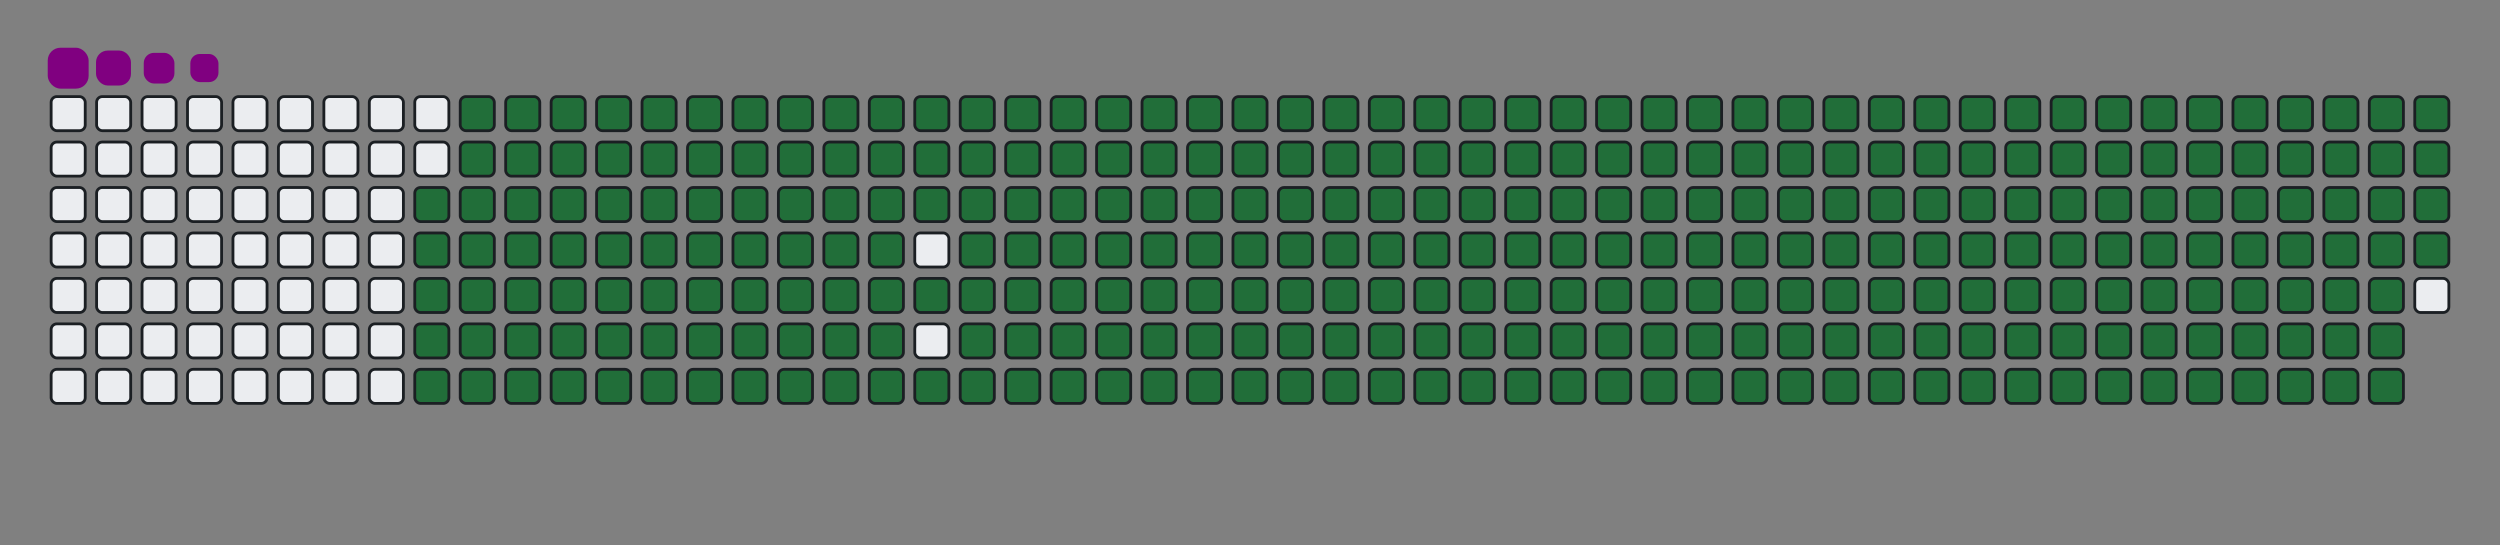 <svg viewBox="-16 -32 880 192" width="880" height="192" xmlns="http://www.w3.org/2000/svg"><rect x="-16" y="-32" width="880" height="192" fill="#808080" stroke="none"/><desc>Generated with https://github.com/Platane/snk</desc><style>:root{--cb:#1b1f230a;--cs:purple;--ce:#ebedf0;--c0:#ebedf0;--c1:#9be9a8;--c2:#40c463;--c3:#30a14e;--c4:#216e39}.c{shape-rendering:geometricPrecision;fill:#ebedf0;stroke-width:1px;stroke:#1b1f230a;animation:none 38300ms linear infinite;width:12px;height:12px}@keyframes c0{48.82%{fill:#216e39}48.84%,100%{fill:#ebedf0}}.c.c0{fill:#216e39;animation-name:c0}@keyframes c1{48.55%{fill:#216e39}48.57%,100%{fill:#ebedf0}}.c.c1{fill:#216e39;animation-name:c1}@keyframes c2{72.31%{fill:#216e39}72.33%,100%{fill:#ebedf0}}.c.c2{fill:#216e39;animation-name:c2}@keyframes c3{72.05%{fill:#216e39}72.07%,100%{fill:#ebedf0}}.c.c3{fill:#216e39;animation-name:c3}@keyframes c4{95.81%{fill:#216e39}95.83%,100%{fill:#ebedf0}}.c.c4{fill:#216e39;animation-name:c4}@keyframes c5{2.6%{fill:#216e39}2.62%,100%{fill:#ebedf0}}.c.c5{fill:#216e39;animation-name:c5}@keyframes c6{25.32%{fill:#216e39}25.34%,100%{fill:#ebedf0}}.c.c6{fill:#216e39;animation-name:c6}@keyframes c7{25.58%{fill:#216e39}25.6%,100%{fill:#ebedf0}}.c.c7{fill:#216e39;animation-name:c7}@keyframes c8{48.29%{fill:#216e39}48.31%,100%{fill:#ebedf0}}.c.c8{fill:#216e39;animation-name:c8}@keyframes c9{49.6%{fill:#216e39}49.62%,100%{fill:#ebedf0}}.c.c9{fill:#216e39;animation-name:c9}@keyframes ca{71.79%{fill:#216e39}71.81%,100%{fill:#ebedf0}}.c.ca{fill:#216e39;animation-name:ca}@keyframes cb{73.1%{fill:#216e39}73.12%,100%{fill:#ebedf0}}.c.cb{fill:#216e39;animation-name:cb}@keyframes cc{2.86%{fill:#216e39}2.88%,100%{fill:#ebedf0}}.c.cc{fill:#216e39;animation-name:cc}@keyframes cd{25.06%{fill:#216e39}25.08%,100%{fill:#ebedf0}}.c.cd{fill:#216e39;animation-name:cd}@keyframes ce{25.84%{fill:#216e39}25.86%,100%{fill:#ebedf0}}.c.ce{fill:#216e39;animation-name:ce}@keyframes cf{48.03%{fill:#216e39}48.05%,100%{fill:#ebedf0}}.c.cf{fill:#216e39;animation-name:cf}@keyframes cg{49.86%{fill:#216e39}49.88%,100%{fill:#ebedf0}}.c.cg{fill:#216e39;animation-name:cg}@keyframes ch{71.53%{fill:#216e39}71.55%,100%{fill:#ebedf0}}.c.ch{fill:#216e39;animation-name:ch}@keyframes ci{73.36%{fill:#216e39}73.38%,100%{fill:#ebedf0}}.c.ci{fill:#216e39;animation-name:ci}@keyframes cj{3.12%{fill:#216e39}3.14%,100%{fill:#ebedf0}}.c.cj{fill:#216e39;animation-name:cj}@keyframes ck{24.79%{fill:#216e39}24.81%,100%{fill:#ebedf0}}.c.ck{fill:#216e39;animation-name:ck}@keyframes cl{26.1%{fill:#216e39}26.12%,100%{fill:#ebedf0}}.c.cl{fill:#216e39;animation-name:cl}@keyframes cm{47.77%{fill:#216e39}47.79%,100%{fill:#ebedf0}}.c.cm{fill:#216e39;animation-name:cm}@keyframes cn{50.12%{fill:#216e39}50.14%,100%{fill:#ebedf0}}.c.cn{fill:#216e39;animation-name:cn}@keyframes co{71.27%{fill:#216e39}71.29%,100%{fill:#ebedf0}}.c.co{fill:#216e39;animation-name:co}@keyframes cp{73.62%{fill:#216e39}73.64%,100%{fill:#ebedf0}}.c.cp{fill:#216e39;animation-name:cp}@keyframes cq{3.38%{fill:#216e39}3.4%,100%{fill:#ebedf0}}.c.cq{fill:#216e39;animation-name:cq}@keyframes cr{24.53%{fill:#216e39}24.55%,100%{fill:#ebedf0}}.c.cr{fill:#216e39;animation-name:cr}@keyframes cs{26.36%{fill:#216e39}26.38%,100%{fill:#ebedf0}}.c.cs{fill:#216e39;animation-name:cs}@keyframes ct{47.51%{fill:#216e39}47.53%,100%{fill:#ebedf0}}.c.ct{fill:#216e39;animation-name:ct}@keyframes cu{50.38%{fill:#216e39}50.4%,100%{fill:#ebedf0}}.c.cu{fill:#216e39;animation-name:cu}@keyframes cv{71.01%{fill:#216e39}71.03%,100%{fill:#ebedf0}}.c.cv{fill:#216e39;animation-name:cv}@keyframes cw{73.88%{fill:#216e39}73.9%,100%{fill:#ebedf0}}.c.cw{fill:#216e39;animation-name:cw}@keyframes cx{3.65%{fill:#216e39}3.67%,100%{fill:#ebedf0}}.c.cx{fill:#216e39;animation-name:cx}@keyframes cy{24.27%{fill:#216e39}24.29%,100%{fill:#ebedf0}}.c.cy{fill:#216e39;animation-name:cy}@keyframes cz{26.62%{fill:#216e39}26.64%,100%{fill:#ebedf0}}.c.cz{fill:#216e39;animation-name:cz}@keyframes c10{47.25%{fill:#216e39}47.27%,100%{fill:#ebedf0}}.c.c10{fill:#216e39;animation-name:c10}@keyframes c11{50.64%{fill:#216e39}50.66%,100%{fill:#ebedf0}}.c.c11{fill:#216e39;animation-name:c11}@keyframes c12{70.75%{fill:#216e39}70.77%,100%{fill:#ebedf0}}.c.c12{fill:#216e39;animation-name:c12}@keyframes c13{74.14%{fill:#216e39}74.16%,100%{fill:#ebedf0}}.c.c13{fill:#216e39;animation-name:c13}@keyframes c14{3.91%{fill:#216e39}3.93%,100%{fill:#ebedf0}}.c.c14{fill:#216e39;animation-name:c14}@keyframes c15{24.01%{fill:#216e39}24.03%,100%{fill:#ebedf0}}.c.c15{fill:#216e39;animation-name:c15}@keyframes c16{26.88%{fill:#216e39}26.9%,100%{fill:#ebedf0}}.c.c16{fill:#216e39;animation-name:c16}@keyframes c17{46.99%{fill:#216e39}47.01%,100%{fill:#ebedf0}}.c.c17{fill:#216e39;animation-name:c17}@keyframes c18{50.9%{fill:#216e39}50.92%,100%{fill:#ebedf0}}.c.c18{fill:#216e39;animation-name:c18}@keyframes c19{70.49%{fill:#216e39}70.51%,100%{fill:#ebedf0}}.c.c19{fill:#216e39;animation-name:c19}@keyframes c1a{74.4%{fill:#216e39}74.42%,100%{fill:#ebedf0}}.c.c1a{fill:#216e39;animation-name:c1a}@keyframes c1b{4.17%{fill:#216e39}4.19%,100%{fill:#ebedf0}}.c.c1b{fill:#216e39;animation-name:c1b}@keyframes c1c{23.75%{fill:#216e39}23.77%,100%{fill:#ebedf0}}.c.c1c{fill:#216e39;animation-name:c1c}@keyframes c1d{27.14%{fill:#216e39}27.16%,100%{fill:#ebedf0}}.c.c1d{fill:#216e39;animation-name:c1d}@keyframes c1e{46.73%{fill:#216e39}46.75%,100%{fill:#ebedf0}}.c.c1e{fill:#216e39;animation-name:c1e}@keyframes c1f{51.16%{fill:#216e39}51.18%,100%{fill:#ebedf0}}.c.c1f{fill:#216e39;animation-name:c1f}@keyframes c1g{70.22%{fill:#216e39}70.24%,100%{fill:#ebedf0}}.c.c1g{fill:#216e39;animation-name:c1g}@keyframes c1h{74.66%{fill:#216e39}74.68%,100%{fill:#ebedf0}}.c.c1h{fill:#216e39;animation-name:c1h}@keyframes c1i{4.43%{fill:#216e39}4.45%,100%{fill:#ebedf0}}.c.c1i{fill:#216e39;animation-name:c1i}@keyframes c1j{23.49%{fill:#216e39}23.51%,100%{fill:#ebedf0}}.c.c1j{fill:#216e39;animation-name:c1j}@keyframes c1k{27.41%{fill:#216e39}27.43%,100%{fill:#ebedf0}}.c.c1k{fill:#216e39;animation-name:c1k}@keyframes c1l{46.47%{fill:#216e39}46.49%,100%{fill:#ebedf0}}.c.c1l{fill:#216e39;animation-name:c1l}@keyframes c1m{51.43%{fill:#216e39}51.45%,100%{fill:#ebedf0}}.c.c1m{fill:#216e39;animation-name:c1m}@keyframes c1n{69.96%{fill:#216e39}69.98%,100%{fill:#ebedf0}}.c.c1n{fill:#216e39;animation-name:c1n}@keyframes c1o{74.92%{fill:#216e39}74.94%,100%{fill:#ebedf0}}.c.c1o{fill:#216e39;animation-name:c1o}@keyframes c1p{4.69%{fill:#216e39}4.71%,100%{fill:#ebedf0}}.c.c1p{fill:#216e39;animation-name:c1p}@keyframes c1q{23.23%{fill:#216e39}23.25%,100%{fill:#ebedf0}}.c.c1q{fill:#216e39;animation-name:c1q}@keyframes c1r{27.67%{fill:#216e39}27.69%,100%{fill:#ebedf0}}.c.c1r{fill:#216e39;animation-name:c1r}@keyframes c1s{46.2%{fill:#216e39}46.22%,100%{fill:#ebedf0}}.c.c1s{fill:#216e39;animation-name:c1s}@keyframes c1t{51.69%{fill:#216e39}51.71%,100%{fill:#ebedf0}}.c.c1t{fill:#216e39;animation-name:c1t}@keyframes c1u{69.7%{fill:#216e39}69.72%,100%{fill:#ebedf0}}.c.c1u{fill:#216e39;animation-name:c1u}@keyframes c1v{75.19%{fill:#216e39}75.21%,100%{fill:#ebedf0}}.c.c1v{fill:#216e39;animation-name:c1v}@keyframes c1w{4.95%{fill:#216e39}4.97%,100%{fill:#ebedf0}}.c.c1w{fill:#216e39;animation-name:c1w}@keyframes c1x{22.97%{fill:#216e39}22.99%,100%{fill:#ebedf0}}.c.c1x{fill:#216e39;animation-name:c1x}@keyframes c1y{27.93%{fill:#216e39}27.95%,100%{fill:#ebedf0}}.c.c1y{fill:#216e39;animation-name:c1y}@keyframes c1z{45.94%{fill:#216e39}45.96%,100%{fill:#ebedf0}}.c.c1z{fill:#216e39;animation-name:c1z}@keyframes c20{51.95%{fill:#216e39}51.97%,100%{fill:#ebedf0}}.c.c20{fill:#216e39;animation-name:c20}@keyframes c21{69.44%{fill:#216e39}69.46%,100%{fill:#ebedf0}}.c.c21{fill:#216e39;animation-name:c21}@keyframes c22{75.45%{fill:#216e39}75.47%,100%{fill:#ebedf0}}.c.c22{fill:#216e39;animation-name:c22}@keyframes c23{5.21%{fill:#216e39}5.23%,100%{fill:#ebedf0}}.c.c23{fill:#216e39;animation-name:c23}@keyframes c24{22.71%{fill:#216e39}22.73%,100%{fill:#ebedf0}}.c.c24{fill:#216e39;animation-name:c24}@keyframes c25{28.19%{fill:#216e39}28.21%,100%{fill:#ebedf0}}.c.c25{fill:#216e39;animation-name:c25}@keyframes c26{52.21%{fill:#216e39}52.23%,100%{fill:#ebedf0}}.c.c26{fill:#216e39;animation-name:c26}@keyframes c27{75.71%{fill:#216e39}75.73%,100%{fill:#ebedf0}}.c.c27{fill:#216e39;animation-name:c27}@keyframes c28{5.47%{fill:#216e39}5.49%,100%{fill:#ebedf0}}.c.c28{fill:#216e39;animation-name:c28}@keyframes c29{22.44%{fill:#216e39}22.46%,100%{fill:#ebedf0}}.c.c29{fill:#216e39;animation-name:c29}@keyframes c2a{28.45%{fill:#216e39}28.47%,100%{fill:#ebedf0}}.c.c2a{fill:#216e39;animation-name:c2a}@keyframes c2b{45.42%{fill:#216e39}45.44%,100%{fill:#ebedf0}}.c.c2b{fill:#216e39;animation-name:c2b}@keyframes c2c{52.47%{fill:#216e39}52.49%,100%{fill:#ebedf0}}.c.c2c{fill:#216e39;animation-name:c2c}@keyframes c2d{68.92%{fill:#216e39}68.94%,100%{fill:#ebedf0}}.c.c2d{fill:#216e39;animation-name:c2d}@keyframes c2e{75.97%{fill:#216e39}75.99%,100%{fill:#ebedf0}}.c.c2e{fill:#216e39;animation-name:c2e}@keyframes c2f{5.73%{fill:#216e39}5.75%,100%{fill:#ebedf0}}.c.c2f{fill:#216e39;animation-name:c2f}@keyframes c2g{22.18%{fill:#216e39}22.2%,100%{fill:#ebedf0}}.c.c2g{fill:#216e39;animation-name:c2g}@keyframes c2h{28.71%{fill:#216e39}28.73%,100%{fill:#ebedf0}}.c.c2h{fill:#216e39;animation-name:c2h}@keyframes c2i{45.16%{fill:#216e39}45.18%,100%{fill:#ebedf0}}.c.c2i{fill:#216e39;animation-name:c2i}@keyframes c2j{52.73%{fill:#216e39}52.75%,100%{fill:#ebedf0}}.c.c2j{fill:#216e39;animation-name:c2j}@keyframes c2k{68.66%{fill:#216e39}68.68%,100%{fill:#ebedf0}}.c.c2k{fill:#216e39;animation-name:c2k}@keyframes c2l{76.23%{fill:#216e39}76.25%,100%{fill:#ebedf0}}.c.c2l{fill:#216e39;animation-name:c2l}@keyframes c2m{6%{fill:#216e39}6.02%,100%{fill:#ebedf0}}.c.c2m{fill:#216e39;animation-name:c2m}@keyframes c2n{21.92%{fill:#216e39}21.94%,100%{fill:#ebedf0}}.c.c2n{fill:#216e39;animation-name:c2n}@keyframes c2o{28.97%{fill:#216e39}28.99%,100%{fill:#ebedf0}}.c.c2o{fill:#216e39;animation-name:c2o}@keyframes c2p{44.9%{fill:#216e39}44.92%,100%{fill:#ebedf0}}.c.c2p{fill:#216e39;animation-name:c2p}@keyframes c2q{52.99%{fill:#216e39}53.01%,100%{fill:#ebedf0}}.c.c2q{fill:#216e39;animation-name:c2q}@keyframes c2r{68.4%{fill:#216e39}68.42%,100%{fill:#ebedf0}}.c.c2r{fill:#216e39;animation-name:c2r}@keyframes c2s{76.49%{fill:#216e39}76.51%,100%{fill:#ebedf0}}.c.c2s{fill:#216e39;animation-name:c2s}@keyframes c2t{6.26%{fill:#216e39}6.28%,100%{fill:#ebedf0}}.c.c2t{fill:#216e39;animation-name:c2t}@keyframes c2u{21.66%{fill:#216e39}21.68%,100%{fill:#ebedf0}}.c.c2u{fill:#216e39;animation-name:c2u}@keyframes c2v{29.23%{fill:#216e39}29.25%,100%{fill:#ebedf0}}.c.c2v{fill:#216e39;animation-name:c2v}@keyframes c2w{44.64%{fill:#216e39}44.66%,100%{fill:#ebedf0}}.c.c2w{fill:#216e39;animation-name:c2w}@keyframes c2x{53.25%{fill:#216e39}53.27%,100%{fill:#ebedf0}}.c.c2x{fill:#216e39;animation-name:c2x}@keyframes c2y{68.14%{fill:#216e39}68.16%,100%{fill:#ebedf0}}.c.c2y{fill:#216e39;animation-name:c2y}@keyframes c2z{76.75%{fill:#216e39}76.77%,100%{fill:#ebedf0}}.c.c2z{fill:#216e39;animation-name:c2z}@keyframes c30{6.52%{fill:#216e39}6.54%,100%{fill:#ebedf0}}.c.c30{fill:#216e39;animation-name:c30}@keyframes c31{21.4%{fill:#216e39}21.42%,100%{fill:#ebedf0}}.c.c31{fill:#216e39;animation-name:c31}@keyframes c32{29.49%{fill:#216e39}29.51%,100%{fill:#ebedf0}}.c.c32{fill:#216e39;animation-name:c32}@keyframes c33{44.38%{fill:#216e39}44.4%,100%{fill:#ebedf0}}.c.c33{fill:#216e39;animation-name:c33}@keyframes c34{53.51%{fill:#216e39}53.53%,100%{fill:#ebedf0}}.c.c34{fill:#216e39;animation-name:c34}@keyframes c35{67.88%{fill:#216e39}67.9%,100%{fill:#ebedf0}}.c.c35{fill:#216e39;animation-name:c35}@keyframes c36{77.01%{fill:#216e39}77.03%,100%{fill:#ebedf0}}.c.c36{fill:#216e39;animation-name:c36}@keyframes c37{6.78%{fill:#216e39}6.8%,100%{fill:#ebedf0}}.c.c37{fill:#216e39;animation-name:c37}@keyframes c38{21.14%{fill:#216e39}21.16%,100%{fill:#ebedf0}}.c.c38{fill:#216e39;animation-name:c38}@keyframes c39{29.76%{fill:#216e39}29.78%,100%{fill:#ebedf0}}.c.c39{fill:#216e39;animation-name:c39}@keyframes c3a{44.12%{fill:#216e39}44.14%,100%{fill:#ebedf0}}.c.c3a{fill:#216e39;animation-name:c3a}@keyframes c3b{53.78%{fill:#216e39}53.8%,100%{fill:#ebedf0}}.c.c3b{fill:#216e39;animation-name:c3b}@keyframes c3c{67.61%{fill:#216e39}67.63%,100%{fill:#ebedf0}}.c.c3c{fill:#216e39;animation-name:c3c}@keyframes c3d{77.27%{fill:#216e39}77.29%,100%{fill:#ebedf0}}.c.c3d{fill:#216e39;animation-name:c3d}@keyframes c3e{7.04%{fill:#216e39}7.06%,100%{fill:#ebedf0}}.c.c3e{fill:#216e39;animation-name:c3e}@keyframes c3f{20.88%{fill:#216e39}20.9%,100%{fill:#ebedf0}}.c.c3f{fill:#216e39;animation-name:c3f}@keyframes c3g{30.02%{fill:#216e39}30.04%,100%{fill:#ebedf0}}.c.c3g{fill:#216e39;animation-name:c3g}@keyframes c3h{43.85%{fill:#216e39}43.87%,100%{fill:#ebedf0}}.c.c3h{fill:#216e39;animation-name:c3h}@keyframes c3i{54.04%{fill:#216e39}54.06%,100%{fill:#ebedf0}}.c.c3i{fill:#216e39;animation-name:c3i}@keyframes c3j{67.35%{fill:#216e39}67.37%,100%{fill:#ebedf0}}.c.c3j{fill:#216e39;animation-name:c3j}@keyframes c3k{77.54%{fill:#216e39}77.56%,100%{fill:#ebedf0}}.c.c3k{fill:#216e39;animation-name:c3k}@keyframes c3l{7.3%{fill:#216e39}7.32%,100%{fill:#ebedf0}}.c.c3l{fill:#216e39;animation-name:c3l}@keyframes c3m{20.62%{fill:#216e39}20.64%,100%{fill:#ebedf0}}.c.c3m{fill:#216e39;animation-name:c3m}@keyframes c3n{30.28%{fill:#216e39}30.3%,100%{fill:#ebedf0}}.c.c3n{fill:#216e39;animation-name:c3n}@keyframes c3o{43.59%{fill:#216e39}43.61%,100%{fill:#ebedf0}}.c.c3o{fill:#216e39;animation-name:c3o}@keyframes c3p{54.3%{fill:#216e39}54.32%,100%{fill:#ebedf0}}.c.c3p{fill:#216e39;animation-name:c3p}@keyframes c3q{67.09%{fill:#216e39}67.11%,100%{fill:#ebedf0}}.c.c3q{fill:#216e39;animation-name:c3q}@keyframes c3r{77.8%{fill:#216e39}77.82%,100%{fill:#ebedf0}}.c.c3r{fill:#216e39;animation-name:c3r}@keyframes c3s{7.56%{fill:#216e39}7.58%,100%{fill:#ebedf0}}.c.c3s{fill:#216e39;animation-name:c3s}@keyframes c3t{20.36%{fill:#216e39}20.38%,100%{fill:#ebedf0}}.c.c3t{fill:#216e39;animation-name:c3t}@keyframes c3u{30.54%{fill:#216e39}30.56%,100%{fill:#ebedf0}}.c.c3u{fill:#216e39;animation-name:c3u}@keyframes c3v{43.33%{fill:#216e39}43.35%,100%{fill:#ebedf0}}.c.c3v{fill:#216e39;animation-name:c3v}@keyframes c3w{54.56%{fill:#216e39}54.58%,100%{fill:#ebedf0}}.c.c3w{fill:#216e39;animation-name:c3w}@keyframes c3x{66.83%{fill:#216e39}66.85%,100%{fill:#ebedf0}}.c.c3x{fill:#216e39;animation-name:c3x}@keyframes c3y{78.06%{fill:#216e39}78.08%,100%{fill:#ebedf0}}.c.c3y{fill:#216e39;animation-name:c3y}@keyframes c3z{7.82%{fill:#216e39}7.84%,100%{fill:#ebedf0}}.c.c3z{fill:#216e39;animation-name:c3z}@keyframes c40{20.09%{fill:#216e39}20.11%,100%{fill:#ebedf0}}.c.c40{fill:#216e39;animation-name:c40}@keyframes c41{30.8%{fill:#216e39}30.82%,100%{fill:#ebedf0}}.c.c41{fill:#216e39;animation-name:c41}@keyframes c42{43.07%{fill:#216e39}43.09%,100%{fill:#ebedf0}}.c.c42{fill:#216e39;animation-name:c42}@keyframes c43{54.82%{fill:#216e39}54.84%,100%{fill:#ebedf0}}.c.c43{fill:#216e39;animation-name:c43}@keyframes c44{66.57%{fill:#216e39}66.59%,100%{fill:#ebedf0}}.c.c44{fill:#216e39;animation-name:c44}@keyframes c45{78.32%{fill:#216e39}78.34%,100%{fill:#ebedf0}}.c.c45{fill:#216e39;animation-name:c45}@keyframes c46{8.08%{fill:#216e39}8.1%,100%{fill:#ebedf0}}.c.c46{fill:#216e39;animation-name:c46}@keyframes c47{19.83%{fill:#216e39}19.85%,100%{fill:#ebedf0}}.c.c47{fill:#216e39;animation-name:c47}@keyframes c48{31.06%{fill:#216e39}31.08%,100%{fill:#ebedf0}}.c.c48{fill:#216e39;animation-name:c48}@keyframes c49{42.81%{fill:#216e39}42.83%,100%{fill:#ebedf0}}.c.c49{fill:#216e39;animation-name:c49}@keyframes c4a{55.08%{fill:#216e39}55.1%,100%{fill:#ebedf0}}.c.c4a{fill:#216e39;animation-name:c4a}@keyframes c4b{66.31%{fill:#216e39}66.33%,100%{fill:#ebedf0}}.c.c4b{fill:#216e39;animation-name:c4b}@keyframes c4c{78.58%{fill:#216e39}78.6%,100%{fill:#ebedf0}}.c.c4c{fill:#216e39;animation-name:c4c}@keyframes c4d{8.35%{fill:#216e39}8.37%,100%{fill:#ebedf0}}.c.c4d{fill:#216e39;animation-name:c4d}@keyframes c4e{19.57%{fill:#216e39}19.59%,100%{fill:#ebedf0}}.c.c4e{fill:#216e39;animation-name:c4e}@keyframes c4f{31.32%{fill:#216e39}31.34%,100%{fill:#ebedf0}}.c.c4f{fill:#216e39;animation-name:c4f}@keyframes c4g{42.55%{fill:#216e39}42.57%,100%{fill:#ebedf0}}.c.c4g{fill:#216e39;animation-name:c4g}@keyframes c4h{55.34%{fill:#216e39}55.36%,100%{fill:#ebedf0}}.c.c4h{fill:#216e39;animation-name:c4h}@keyframes c4i{66.05%{fill:#216e39}66.07%,100%{fill:#ebedf0}}.c.c4i{fill:#216e39;animation-name:c4i}@keyframes c4j{78.84%{fill:#216e39}78.86%,100%{fill:#ebedf0}}.c.c4j{fill:#216e39;animation-name:c4j}@keyframes c4k{8.61%{fill:#216e39}8.63%,100%{fill:#ebedf0}}.c.c4k{fill:#216e39;animation-name:c4k}@keyframes c4l{19.31%{fill:#216e39}19.33%,100%{fill:#ebedf0}}.c.c4l{fill:#216e39;animation-name:c4l}@keyframes c4m{31.58%{fill:#216e39}31.6%,100%{fill:#ebedf0}}.c.c4m{fill:#216e39;animation-name:c4m}@keyframes c4n{42.29%{fill:#216e39}42.31%,100%{fill:#ebedf0}}.c.c4n{fill:#216e39;animation-name:c4n}@keyframes c4o{55.6%{fill:#216e39}55.62%,100%{fill:#ebedf0}}.c.c4o{fill:#216e39;animation-name:c4o}@keyframes c4p{65.79%{fill:#216e39}65.81%,100%{fill:#ebedf0}}.c.c4p{fill:#216e39;animation-name:c4p}@keyframes c4q{79.1%{fill:#216e39}79.12%,100%{fill:#ebedf0}}.c.c4q{fill:#216e39;animation-name:c4q}@keyframes c4r{8.87%{fill:#216e39}8.89%,100%{fill:#ebedf0}}.c.c4r{fill:#216e39;animation-name:c4r}@keyframes c4s{19.05%{fill:#216e39}19.07%,100%{fill:#ebedf0}}.c.c4s{fill:#216e39;animation-name:c4s}@keyframes c4t{31.84%{fill:#216e39}31.86%,100%{fill:#ebedf0}}.c.c4t{fill:#216e39;animation-name:c4t}@keyframes c4u{42.03%{fill:#216e39}42.05%,100%{fill:#ebedf0}}.c.c4u{fill:#216e39;animation-name:c4u}@keyframes c4v{55.86%{fill:#216e39}55.88%,100%{fill:#ebedf0}}.c.c4v{fill:#216e39;animation-name:c4v}@keyframes c4w{65.53%{fill:#216e39}65.55%,100%{fill:#ebedf0}}.c.c4w{fill:#216e39;animation-name:c4w}@keyframes c4x{79.36%{fill:#216e39}79.38%,100%{fill:#ebedf0}}.c.c4x{fill:#216e39;animation-name:c4x}@keyframes c4y{9.13%{fill:#216e39}9.15%,100%{fill:#ebedf0}}.c.c4y{fill:#216e39;animation-name:c4y}@keyframes c4z{18.79%{fill:#216e39}18.81%,100%{fill:#ebedf0}}.c.c4z{fill:#216e39;animation-name:c4z}@keyframes c50{32.1%{fill:#216e39}32.12%,100%{fill:#ebedf0}}.c.c50{fill:#216e39;animation-name:c50}@keyframes c51{41.77%{fill:#216e39}41.79%,100%{fill:#ebedf0}}.c.c51{fill:#216e39;animation-name:c51}@keyframes c52{56.13%{fill:#216e39}56.15%,100%{fill:#ebedf0}}.c.c52{fill:#216e39;animation-name:c52}@keyframes c53{65.26%{fill:#216e39}65.28%,100%{fill:#ebedf0}}.c.c53{fill:#216e39;animation-name:c53}@keyframes c54{79.62%{fill:#216e39}79.64%,100%{fill:#ebedf0}}.c.c54{fill:#216e39;animation-name:c54}@keyframes c55{9.39%{fill:#216e39}9.41%,100%{fill:#ebedf0}}.c.c55{fill:#216e39;animation-name:c55}@keyframes c56{18.53%{fill:#216e39}18.55%,100%{fill:#ebedf0}}.c.c56{fill:#216e39;animation-name:c56}@keyframes c57{32.37%{fill:#216e39}32.39%,100%{fill:#ebedf0}}.c.c57{fill:#216e39;animation-name:c57}@keyframes c58{41.5%{fill:#216e39}41.52%,100%{fill:#ebedf0}}.c.c58{fill:#216e39;animation-name:c58}@keyframes c59{56.39%{fill:#216e39}56.41%,100%{fill:#ebedf0}}.c.c59{fill:#216e39;animation-name:c59}@keyframes c5a{65%{fill:#216e39}65.02%,100%{fill:#ebedf0}}.c.c5a{fill:#216e39;animation-name:c5a}@keyframes c5b{79.89%{fill:#216e39}79.91%,100%{fill:#ebedf0}}.c.c5b{fill:#216e39;animation-name:c5b}@keyframes c5c{9.65%{fill:#216e39}9.67%,100%{fill:#ebedf0}}.c.c5c{fill:#216e39;animation-name:c5c}@keyframes c5d{18.27%{fill:#216e39}18.29%,100%{fill:#ebedf0}}.c.c5d{fill:#216e39;animation-name:c5d}@keyframes c5e{32.63%{fill:#216e39}32.65%,100%{fill:#ebedf0}}.c.c5e{fill:#216e39;animation-name:c5e}@keyframes c5f{41.24%{fill:#216e39}41.26%,100%{fill:#ebedf0}}.c.c5f{fill:#216e39;animation-name:c5f}@keyframes c5g{56.65%{fill:#216e39}56.67%,100%{fill:#ebedf0}}.c.c5g{fill:#216e39;animation-name:c5g}@keyframes c5h{64.74%{fill:#216e39}64.76%,100%{fill:#ebedf0}}.c.c5h{fill:#216e39;animation-name:c5h}@keyframes c5i{80.15%{fill:#216e39}80.17%,100%{fill:#ebedf0}}.c.c5i{fill:#216e39;animation-name:c5i}@keyframes c5j{9.91%{fill:#216e39}9.93%,100%{fill:#ebedf0}}.c.c5j{fill:#216e39;animation-name:c5j}@keyframes c5k{18.01%{fill:#216e39}18.03%,100%{fill:#ebedf0}}.c.c5k{fill:#216e39;animation-name:c5k}@keyframes c5l{32.89%{fill:#216e39}32.91%,100%{fill:#ebedf0}}.c.c5l{fill:#216e39;animation-name:c5l}@keyframes c5m{40.98%{fill:#216e39}41%,100%{fill:#ebedf0}}.c.c5m{fill:#216e39;animation-name:c5m}@keyframes c5n{56.91%{fill:#216e39}56.93%,100%{fill:#ebedf0}}.c.c5n{fill:#216e39;animation-name:c5n}@keyframes c5o{64.48%{fill:#216e39}64.5%,100%{fill:#ebedf0}}.c.c5o{fill:#216e39;animation-name:c5o}@keyframes c5p{80.41%{fill:#216e39}80.43%,100%{fill:#ebedf0}}.c.c5p{fill:#216e39;animation-name:c5p}@keyframes c5q{10.17%{fill:#216e39}10.19%,100%{fill:#ebedf0}}.c.c5q{fill:#216e39;animation-name:c5q}@keyframes c5r{17.74%{fill:#216e39}17.76%,100%{fill:#ebedf0}}.c.c5r{fill:#216e39;animation-name:c5r}@keyframes c5s{33.15%{fill:#216e39}33.17%,100%{fill:#ebedf0}}.c.c5s{fill:#216e39;animation-name:c5s}@keyframes c5t{40.72%{fill:#216e39}40.74%,100%{fill:#ebedf0}}.c.c5t{fill:#216e39;animation-name:c5t}@keyframes c5u{57.17%{fill:#216e39}57.19%,100%{fill:#ebedf0}}.c.c5u{fill:#216e39;animation-name:c5u}@keyframes c5v{64.22%{fill:#216e39}64.24%,100%{fill:#ebedf0}}.c.c5v{fill:#216e39;animation-name:c5v}@keyframes c5w{80.67%{fill:#216e39}80.69%,100%{fill:#ebedf0}}.c.c5w{fill:#216e39;animation-name:c5w}@keyframes c5x{10.43%{fill:#216e39}10.45%,100%{fill:#ebedf0}}.c.c5x{fill:#216e39;animation-name:c5x}@keyframes c5y{17.48%{fill:#216e39}17.5%,100%{fill:#ebedf0}}.c.c5y{fill:#216e39;animation-name:c5y}@keyframes c5z{33.41%{fill:#216e39}33.43%,100%{fill:#ebedf0}}.c.c5z{fill:#216e39;animation-name:c5z}@keyframes c60{40.46%{fill:#216e39}40.48%,100%{fill:#ebedf0}}.c.c60{fill:#216e39;animation-name:c60}@keyframes c61{57.43%{fill:#216e39}57.45%,100%{fill:#ebedf0}}.c.c61{fill:#216e39;animation-name:c61}@keyframes c62{63.96%{fill:#216e39}63.98%,100%{fill:#ebedf0}}.c.c62{fill:#216e39;animation-name:c62}@keyframes c63{80.93%{fill:#216e39}80.95%,100%{fill:#ebedf0}}.c.c63{fill:#216e39;animation-name:c63}@keyframes c64{10.69%{fill:#216e39}10.71%,100%{fill:#ebedf0}}.c.c64{fill:#216e39;animation-name:c64}@keyframes c65{17.22%{fill:#216e39}17.24%,100%{fill:#ebedf0}}.c.c65{fill:#216e39;animation-name:c65}@keyframes c66{33.67%{fill:#216e39}33.69%,100%{fill:#ebedf0}}.c.c66{fill:#216e39;animation-name:c66}@keyframes c67{40.2%{fill:#216e39}40.22%,100%{fill:#ebedf0}}.c.c67{fill:#216e39;animation-name:c67}@keyframes c68{57.69%{fill:#216e39}57.71%,100%{fill:#ebedf0}}.c.c68{fill:#216e39;animation-name:c68}@keyframes c69{63.7%{fill:#216e39}63.72%,100%{fill:#ebedf0}}.c.c69{fill:#216e39;animation-name:c69}@keyframes c6a{81.19%{fill:#216e39}81.21%,100%{fill:#ebedf0}}.c.c6a{fill:#216e39;animation-name:c6a}@keyframes c6b{10.96%{fill:#216e39}10.98%,100%{fill:#ebedf0}}.c.c6b{fill:#216e39;animation-name:c6b}@keyframes c6c{16.96%{fill:#216e39}16.98%,100%{fill:#ebedf0}}.c.c6c{fill:#216e39;animation-name:c6c}@keyframes c6d{33.93%{fill:#216e39}33.95%,100%{fill:#ebedf0}}.c.c6d{fill:#216e39;animation-name:c6d}@keyframes c6e{39.94%{fill:#216e39}39.96%,100%{fill:#ebedf0}}.c.c6e{fill:#216e39;animation-name:c6e}@keyframes c6f{57.95%{fill:#216e39}57.97%,100%{fill:#ebedf0}}.c.c6f{fill:#216e39;animation-name:c6f}@keyframes c6g{63.44%{fill:#216e39}63.46%,100%{fill:#ebedf0}}.c.c6g{fill:#216e39;animation-name:c6g}@keyframes c6h{81.45%{fill:#216e39}81.47%,100%{fill:#ebedf0}}.c.c6h{fill:#216e39;animation-name:c6h}@keyframes c6i{11.22%{fill:#216e39}11.24%,100%{fill:#ebedf0}}.c.c6i{fill:#216e39;animation-name:c6i}@keyframes c6j{16.7%{fill:#216e39}16.72%,100%{fill:#ebedf0}}.c.c6j{fill:#216e39;animation-name:c6j}@keyframes c6k{34.19%{fill:#216e39}34.21%,100%{fill:#ebedf0}}.c.c6k{fill:#216e39;animation-name:c6k}@keyframes c6l{39.68%{fill:#216e39}39.7%,100%{fill:#ebedf0}}.c.c6l{fill:#216e39;animation-name:c6l}@keyframes c6m{58.21%{fill:#216e39}58.23%,100%{fill:#ebedf0}}.c.c6m{fill:#216e39;animation-name:c6m}@keyframes c6n{63.18%{fill:#216e39}63.2%,100%{fill:#ebedf0}}.c.c6n{fill:#216e39;animation-name:c6n}@keyframes c6o{81.71%{fill:#216e39}81.73%,100%{fill:#ebedf0}}.c.c6o{fill:#216e39;animation-name:c6o}@keyframes c6p{11.48%{fill:#216e39}11.5%,100%{fill:#ebedf0}}.c.c6p{fill:#216e39;animation-name:c6p}@keyframes c6q{16.44%{fill:#216e39}16.46%,100%{fill:#ebedf0}}.c.c6q{fill:#216e39;animation-name:c6q}@keyframes c6r{34.45%{fill:#216e39}34.47%,100%{fill:#ebedf0}}.c.c6r{fill:#216e39;animation-name:c6r}@keyframes c6s{39.42%{fill:#216e39}39.44%,100%{fill:#ebedf0}}.c.c6s{fill:#216e39;animation-name:c6s}@keyframes c6t{58.48%{fill:#216e39}58.5%,100%{fill:#ebedf0}}.c.c6t{fill:#216e39;animation-name:c6t}@keyframes c6u{62.91%{fill:#216e39}62.93%,100%{fill:#ebedf0}}.c.c6u{fill:#216e39;animation-name:c6u}@keyframes c6v{81.97%{fill:#216e39}81.99%,100%{fill:#ebedf0}}.c.c6v{fill:#216e39;animation-name:c6v}@keyframes c6w{11.74%{fill:#216e39}11.76%,100%{fill:#ebedf0}}.c.c6w{fill:#216e39;animation-name:c6w}@keyframes c6x{16.18%{fill:#216e39}16.2%,100%{fill:#ebedf0}}.c.c6x{fill:#216e39;animation-name:c6x}@keyframes c6y{34.72%{fill:#216e39}34.74%,100%{fill:#ebedf0}}.c.c6y{fill:#216e39;animation-name:c6y}@keyframes c6z{39.15%{fill:#216e39}39.17%,100%{fill:#ebedf0}}.c.c6z{fill:#216e39;animation-name:c6z}@keyframes c70{58.74%{fill:#216e39}58.76%,100%{fill:#ebedf0}}.c.c70{fill:#216e39;animation-name:c70}@keyframes c71{62.65%{fill:#216e39}62.67%,100%{fill:#ebedf0}}.c.c71{fill:#216e39;animation-name:c71}@keyframes c72{82.24%{fill:#216e39}82.26%,100%{fill:#ebedf0}}.c.c72{fill:#216e39;animation-name:c72}@keyframes c73{12%{fill:#216e39}12.02%,100%{fill:#ebedf0}}.c.c73{fill:#216e39;animation-name:c73}@keyframes c74{15.92%{fill:#216e39}15.94%,100%{fill:#ebedf0}}.c.c74{fill:#216e39;animation-name:c74}@keyframes c75{34.98%{fill:#216e39}35%,100%{fill:#ebedf0}}.c.c75{fill:#216e39;animation-name:c75}@keyframes c76{38.89%{fill:#216e39}38.91%,100%{fill:#ebedf0}}.c.c76{fill:#216e39;animation-name:c76}@keyframes c77{59%{fill:#216e39}59.02%,100%{fill:#ebedf0}}.c.c77{fill:#216e39;animation-name:c77}@keyframes c78{62.39%{fill:#216e39}62.41%,100%{fill:#ebedf0}}.c.c78{fill:#216e39;animation-name:c78}@keyframes c79{82.5%{fill:#216e39}82.52%,100%{fill:#ebedf0}}.c.c79{fill:#216e39;animation-name:c79}@keyframes c7a{12.26%{fill:#216e39}12.28%,100%{fill:#ebedf0}}.c.c7a{fill:#216e39;animation-name:c7a}@keyframes c7b{15.66%{fill:#216e39}15.68%,100%{fill:#ebedf0}}.c.c7b{fill:#216e39;animation-name:c7b}@keyframes c7c{35.24%{fill:#216e39}35.26%,100%{fill:#ebedf0}}.c.c7c{fill:#216e39;animation-name:c7c}@keyframes c7d{38.63%{fill:#216e39}38.65%,100%{fill:#ebedf0}}.c.c7d{fill:#216e39;animation-name:c7d}@keyframes c7e{59.26%{fill:#216e39}59.28%,100%{fill:#ebedf0}}.c.c7e{fill:#216e39;animation-name:c7e}@keyframes c7f{62.13%{fill:#216e39}62.15%,100%{fill:#ebedf0}}.c.c7f{fill:#216e39;animation-name:c7f}@keyframes c7g{82.76%{fill:#216e39}82.78%,100%{fill:#ebedf0}}.c.c7g{fill:#216e39;animation-name:c7g}@keyframes c7h{12.52%{fill:#216e39}12.54%,100%{fill:#ebedf0}}.c.c7h{fill:#216e39;animation-name:c7h}@keyframes c7i{15.39%{fill:#216e39}15.41%,100%{fill:#ebedf0}}.c.c7i{fill:#216e39;animation-name:c7i}@keyframes c7j{35.5%{fill:#216e39}35.52%,100%{fill:#ebedf0}}.c.c7j{fill:#216e39;animation-name:c7j}@keyframes c7k{38.37%{fill:#216e39}38.39%,100%{fill:#ebedf0}}.c.c7k{fill:#216e39;animation-name:c7k}@keyframes c7l{59.52%{fill:#216e39}59.54%,100%{fill:#ebedf0}}.c.c7l{fill:#216e39;animation-name:c7l}@keyframes c7m{61.87%{fill:#216e39}61.89%,100%{fill:#ebedf0}}.c.c7m{fill:#216e39;animation-name:c7m}@keyframes c7n{83.02%{fill:#216e39}83.04%,100%{fill:#ebedf0}}.c.c7n{fill:#216e39;animation-name:c7n}@keyframes c7o{12.78%{fill:#216e39}12.8%,100%{fill:#ebedf0}}.c.c7o{fill:#216e39;animation-name:c7o}@keyframes c7p{15.13%{fill:#216e39}15.15%,100%{fill:#ebedf0}}.c.c7p{fill:#216e39;animation-name:c7p}@keyframes c7q{35.76%{fill:#216e39}35.78%,100%{fill:#ebedf0}}.c.c7q{fill:#216e39;animation-name:c7q}@keyframes c7r{38.11%{fill:#216e39}38.13%,100%{fill:#ebedf0}}.c.c7r{fill:#216e39;animation-name:c7r}@keyframes c7s{59.78%{fill:#216e39}59.8%,100%{fill:#ebedf0}}.c.c7s{fill:#216e39;animation-name:c7s}@keyframes c7t{61.61%{fill:#216e39}61.63%,100%{fill:#ebedf0}}.c.c7t{fill:#216e39;animation-name:c7t}@keyframes c7u{83.28%{fill:#216e39}83.3%,100%{fill:#ebedf0}}.c.c7u{fill:#216e39;animation-name:c7u}@keyframes c7v{13.04%{fill:#216e39}13.06%,100%{fill:#ebedf0}}.c.c7v{fill:#216e39;animation-name:c7v}@keyframes c7w{14.87%{fill:#216e39}14.89%,100%{fill:#ebedf0}}.c.c7w{fill:#216e39;animation-name:c7w}@keyframes c7x{36.02%{fill:#216e39}36.04%,100%{fill:#ebedf0}}.c.c7x{fill:#216e39;animation-name:c7x}@keyframes c7y{37.85%{fill:#216e39}37.87%,100%{fill:#ebedf0}}.c.c7y{fill:#216e39;animation-name:c7y}@keyframes c7z{60.04%{fill:#216e39}60.06%,100%{fill:#ebedf0}}.c.c7z{fill:#216e39;animation-name:c7z}@keyframes c80{61.35%{fill:#216e39}61.37%,100%{fill:#ebedf0}}.c.c80{fill:#216e39;animation-name:c80}@keyframes c81{83.54%{fill:#216e39}83.56%,100%{fill:#ebedf0}}.c.c81{fill:#216e39;animation-name:c81}@keyframes c82{13.31%{fill:#216e39}13.33%,100%{fill:#ebedf0}}.c.c82{fill:#216e39;animation-name:c82}@keyframes c83{14.61%{fill:#216e39}14.63%,100%{fill:#ebedf0}}.c.c83{fill:#216e39;animation-name:c83}@keyframes c84{36.28%{fill:#216e39}36.3%,100%{fill:#ebedf0}}.c.c84{fill:#216e39;animation-name:c84}@keyframes c85{37.59%{fill:#216e39}37.61%,100%{fill:#ebedf0}}.c.c85{fill:#216e39;animation-name:c85}@keyframes c86{60.3%{fill:#216e39}60.32%,100%{fill:#ebedf0}}.c.c86{fill:#216e39;animation-name:c86}@keyframes c87{61.09%{fill:#216e39}61.11%,100%{fill:#ebedf0}}.c.c87{fill:#216e39;animation-name:c87}@keyframes c88{83.8%{fill:#216e39}83.82%,100%{fill:#ebedf0}}.c.c88{fill:#216e39;animation-name:c88}@keyframes c89{13.57%{fill:#216e39}13.59%,100%{fill:#ebedf0}}.c.c89{fill:#216e39;animation-name:c89}@keyframes c8a{14.35%{fill:#216e39}14.37%,100%{fill:#ebedf0}}.c.c8a{fill:#216e39;animation-name:c8a}@keyframes c8b{36.54%{fill:#216e39}36.56%,100%{fill:#ebedf0}}.c.c8b{fill:#216e39;animation-name:c8b}@keyframes c8c{37.33%{fill:#216e39}37.35%,100%{fill:#ebedf0}}.c.c8c{fill:#216e39;animation-name:c8c}@keyframes c8d{60.56%{fill:#216e39}60.58%,100%{fill:#ebedf0}}.c.c8d{fill:#216e39;animation-name:c8d}@keyframes c8e{60.83%{fill:#216e39}60.85%,100%{fill:#ebedf0}}.c.c8e{fill:#216e39;animation-name:c8e}@keyframes c8f{84.06%{fill:#216e39}84.08%,100%{fill:#ebedf0}}.c.c8f{fill:#216e39;animation-name:c8f}@keyframes c8g{13.83%{fill:#216e39}13.85%,100%{fill:#ebedf0}}.c.c8g{fill:#216e39;animation-name:c8g}@keyframes c8h{14.09%{fill:#216e39}14.11%,100%{fill:#ebedf0}}.c.c8h{fill:#216e39;animation-name:c8h}@keyframes c8i{36.8%{fill:#216e39}36.82%,100%{fill:#ebedf0}}.c.c8i{fill:#216e39;animation-name:c8i}@keyframes c8j{37.07%{fill:#216e39}37.09%,100%{fill:#ebedf0}}.c.c8j{fill:#216e39;animation-name:c8j}.u{transform-origin:0 0;transform:scale(0,1);animation:none linear 38300ms infinite}@keyframes u0{2.6%{transform:scale(0.000,1)}2.62%,2.86%{transform:scale(0.003,1)}2.88%,3.12%{transform:scale(0.006,1)}3.14%,3.38%{transform:scale(0.010,1)}3.4%,3.65%{transform:scale(0.013,1)}3.67%,3.91%{transform:scale(0.016,1)}3.93%,4.17%{transform:scale(0.019,1)}4.19%,4.43%{transform:scale(0.023,1)}4.45%,4.69%{transform:scale(0.026,1)}4.71%,4.95%{transform:scale(0.029,1)}4.97%,5.21%{transform:scale(0.032,1)}5.23%,5.47%{transform:scale(0.036,1)}5.49%,5.73%{transform:scale(0.039,1)}5.75%,6%{transform:scale(0.042,1)}6.02%,6.26%{transform:scale(0.045,1)}6.28%,6.52%{transform:scale(0.049,1)}6.54%,6.78%{transform:scale(0.052,1)}6.8%,7.04%{transform:scale(0.055,1)}7.06%,7.3%{transform:scale(0.058,1)}7.32%,7.56%{transform:scale(0.062,1)}7.58%,7.82%{transform:scale(0.065,1)}7.84%,8.08%{transform:scale(0.068,1)}8.1%,8.35%{transform:scale(0.071,1)}8.37%,8.61%{transform:scale(0.075,1)}8.63%,8.87%{transform:scale(0.078,1)}8.89%,9.13%{transform:scale(0.081,1)}9.15%,9.39%{transform:scale(0.084,1)}9.41%,9.65%{transform:scale(0.088,1)}9.67%,9.91%{transform:scale(0.091,1)}9.93%,10.17%{transform:scale(0.094,1)}10.19%,10.43%{transform:scale(0.097,1)}10.45%,10.69%{transform:scale(0.101,1)}10.71%,10.96%{transform:scale(0.104,1)}10.98%,11.22%{transform:scale(0.107,1)}11.24%,11.48%{transform:scale(0.110,1)}11.5%,11.74%{transform:scale(0.114,1)}11.76%,12%{transform:scale(0.117,1)}12.02%,12.26%{transform:scale(0.120,1)}12.28%,12.52%{transform:scale(0.123,1)}12.54%,12.78%{transform:scale(0.127,1)}12.8%,13.04%{transform:scale(0.130,1)}13.06%,13.31%{transform:scale(0.133,1)}13.33%,13.57%{transform:scale(0.136,1)}13.59%,13.83%{transform:scale(0.140,1)}13.85%,14.09%{transform:scale(0.143,1)}14.11%,14.35%{transform:scale(0.146,1)}14.37%,14.61%{transform:scale(0.149,1)}14.63%,14.87%{transform:scale(0.153,1)}14.89%,15.13%{transform:scale(0.156,1)}15.15%,15.39%{transform:scale(0.159,1)}15.41%,15.66%{transform:scale(0.162,1)}15.68%,15.92%{transform:scale(0.166,1)}15.94%,16.18%{transform:scale(0.169,1)}16.2%,16.44%{transform:scale(0.172,1)}16.46%,16.7%{transform:scale(0.175,1)}16.72%,16.96%{transform:scale(0.179,1)}16.98%,17.22%{transform:scale(0.182,1)}17.24%,17.48%{transform:scale(0.185,1)}17.5%,17.74%{transform:scale(0.188,1)}17.76%,18.01%{transform:scale(0.192,1)}18.03%,18.27%{transform:scale(0.195,1)}18.29%,18.53%{transform:scale(0.198,1)}18.55%,18.79%{transform:scale(0.201,1)}18.81%,19.05%{transform:scale(0.205,1)}19.07%,19.31%{transform:scale(0.208,1)}19.33%,19.57%{transform:scale(0.211,1)}19.59%,19.83%{transform:scale(0.214,1)}19.85%,20.09%{transform:scale(0.218,1)}20.11%,20.36%{transform:scale(0.221,1)}20.38%,20.62%{transform:scale(0.224,1)}20.64%,20.88%{transform:scale(0.227,1)}20.9%,21.14%{transform:scale(0.231,1)}21.16%,21.4%{transform:scale(0.234,1)}21.42%,21.66%{transform:scale(0.237,1)}21.68%,21.92%{transform:scale(0.240,1)}21.94%,22.18%{transform:scale(0.244,1)}22.2%,22.44%{transform:scale(0.247,1)}22.46%,22.71%{transform:scale(0.250,1)}22.73%,22.97%{transform:scale(0.253,1)}22.99%,23.23%{transform:scale(0.256,1)}23.25%,23.49%{transform:scale(0.260,1)}23.51%,23.75%{transform:scale(0.263,1)}23.77%,24.01%{transform:scale(0.266,1)}24.03%,24.27%{transform:scale(0.269,1)}24.29%,24.53%{transform:scale(0.273,1)}24.55%,24.79%{transform:scale(0.276,1)}24.81%,25.06%{transform:scale(0.279,1)}25.08%,25.32%{transform:scale(0.282,1)}25.34%,25.58%{transform:scale(0.286,1)}25.6%,25.84%{transform:scale(0.289,1)}25.86%,26.1%{transform:scale(0.292,1)}26.12%,26.36%{transform:scale(0.295,1)}26.38%,26.62%{transform:scale(0.299,1)}26.64%,26.88%{transform:scale(0.302,1)}26.9%,27.14%{transform:scale(0.305,1)}27.16%,27.41%{transform:scale(0.308,1)}27.43%,27.67%{transform:scale(0.312,1)}27.69%,27.93%{transform:scale(0.315,1)}27.95%,28.19%{transform:scale(0.318,1)}28.21%,28.45%{transform:scale(0.321,1)}28.47%,28.71%{transform:scale(0.325,1)}28.73%,28.97%{transform:scale(0.328,1)}28.99%,29.23%{transform:scale(0.331,1)}29.25%,29.49%{transform:scale(0.334,1)}29.51%,29.76%{transform:scale(0.338,1)}29.78%,30.02%{transform:scale(0.341,1)}30.04%,30.28%{transform:scale(0.344,1)}30.3%,30.54%{transform:scale(0.347,1)}30.56%,30.8%{transform:scale(0.351,1)}30.82%,31.06%{transform:scale(0.354,1)}31.08%,31.32%{transform:scale(0.357,1)}31.34%,31.58%{transform:scale(0.360,1)}31.6%,31.84%{transform:scale(0.364,1)}31.86%,32.1%{transform:scale(0.367,1)}32.12%,32.37%{transform:scale(0.370,1)}32.39%,32.63%{transform:scale(0.373,1)}32.65%,32.89%{transform:scale(0.377,1)}32.91%,33.15%{transform:scale(0.380,1)}33.17%,33.41%{transform:scale(0.383,1)}33.43%,33.67%{transform:scale(0.386,1)}33.69%,33.93%{transform:scale(0.390,1)}33.95%,34.19%{transform:scale(0.393,1)}34.21%,34.45%{transform:scale(0.396,1)}34.47%,34.72%{transform:scale(0.399,1)}34.74%,34.98%{transform:scale(0.403,1)}35%,35.24%{transform:scale(0.406,1)}35.26%,35.5%{transform:scale(0.409,1)}35.52%,35.76%{transform:scale(0.412,1)}35.78%,36.02%{transform:scale(0.416,1)}36.04%,36.28%{transform:scale(0.419,1)}36.3%,36.54%{transform:scale(0.422,1)}36.56%,36.8%{transform:scale(0.425,1)}36.82%,37.07%{transform:scale(0.429,1)}37.09%,37.33%{transform:scale(0.432,1)}37.35%,37.59%{transform:scale(0.435,1)}37.61%,37.85%{transform:scale(0.438,1)}37.87%,38.11%{transform:scale(0.442,1)}38.13%,38.37%{transform:scale(0.445,1)}38.39%,38.63%{transform:scale(0.448,1)}38.65%,38.89%{transform:scale(0.451,1)}38.91%,39.15%{transform:scale(0.455,1)}39.17%,39.42%{transform:scale(0.458,1)}39.44%,39.68%{transform:scale(0.461,1)}39.7%,39.94%{transform:scale(0.464,1)}39.96%,40.2%{transform:scale(0.468,1)}40.22%,40.46%{transform:scale(0.471,1)}40.48%,40.72%{transform:scale(0.474,1)}40.74%,40.98%{transform:scale(0.477,1)}41%,41.24%{transform:scale(0.481,1)}41.26%,41.5%{transform:scale(0.484,1)}41.52%,41.77%{transform:scale(0.487,1)}41.79%,42.03%{transform:scale(0.490,1)}42.05%,42.29%{transform:scale(0.494,1)}42.31%,42.55%{transform:scale(0.497,1)}42.57%,42.81%{transform:scale(0.500,1)}42.83%,43.07%{transform:scale(0.503,1)}43.09%,43.33%{transform:scale(0.506,1)}43.35%,43.59%{transform:scale(0.510,1)}43.61%,43.85%{transform:scale(0.513,1)}43.87%,44.12%{transform:scale(0.516,1)}44.14%,44.38%{transform:scale(0.519,1)}44.4%,44.64%{transform:scale(0.523,1)}44.66%,44.9%{transform:scale(0.526,1)}44.92%,45.16%{transform:scale(0.529,1)}45.18%,45.42%{transform:scale(0.532,1)}45.44%,45.94%{transform:scale(0.536,1)}45.96%,46.2%{transform:scale(0.539,1)}46.22%,46.47%{transform:scale(0.542,1)}46.49%,46.73%{transform:scale(0.545,1)}46.75%,46.99%{transform:scale(0.549,1)}47.01%,47.25%{transform:scale(0.552,1)}47.27%,47.51%{transform:scale(0.555,1)}47.53%,47.77%{transform:scale(0.558,1)}47.79%,48.03%{transform:scale(0.562,1)}48.05%,48.29%{transform:scale(0.565,1)}48.31%,48.55%{transform:scale(0.568,1)}48.57%,48.82%{transform:scale(0.571,1)}48.84%,49.6%{transform:scale(0.575,1)}49.62%,49.86%{transform:scale(0.578,1)}49.88%,50.12%{transform:scale(0.581,1)}50.14%,50.38%{transform:scale(0.584,1)}50.4%,50.64%{transform:scale(0.588,1)}50.66%,50.9%{transform:scale(0.591,1)}50.92%,51.16%{transform:scale(0.594,1)}51.18%,51.43%{transform:scale(0.597,1)}51.45%,51.69%{transform:scale(0.601,1)}51.71%,51.95%{transform:scale(0.604,1)}51.97%,52.21%{transform:scale(0.607,1)}52.23%,52.47%{transform:scale(0.610,1)}52.49%,52.73%{transform:scale(0.614,1)}52.75%,52.99%{transform:scale(0.617,1)}53.01%,53.25%{transform:scale(0.620,1)}53.27%,53.51%{transform:scale(0.623,1)}53.53%,53.78%{transform:scale(0.627,1)}53.8%,54.04%{transform:scale(0.630,1)}54.06%,54.3%{transform:scale(0.633,1)}54.32%,54.56%{transform:scale(0.636,1)}54.58%,54.82%{transform:scale(0.640,1)}54.84%,55.08%{transform:scale(0.643,1)}55.1%,55.34%{transform:scale(0.646,1)}55.36%,55.6%{transform:scale(0.649,1)}55.62%,55.86%{transform:scale(0.653,1)}55.88%,56.13%{transform:scale(0.656,1)}56.15%,56.39%{transform:scale(0.659,1)}56.41%,56.65%{transform:scale(0.662,1)}56.67%,56.91%{transform:scale(0.666,1)}56.93%,57.17%{transform:scale(0.669,1)}57.19%,57.43%{transform:scale(0.672,1)}57.45%,57.69%{transform:scale(0.675,1)}57.71%,57.95%{transform:scale(0.679,1)}57.97%,58.21%{transform:scale(0.682,1)}58.23%,58.48%{transform:scale(0.685,1)}58.5%,58.74%{transform:scale(0.688,1)}58.76%,59%{transform:scale(0.692,1)}59.02%,59.26%{transform:scale(0.695,1)}59.28%,59.52%{transform:scale(0.698,1)}59.54%,59.78%{transform:scale(0.701,1)}59.8%,60.04%{transform:scale(0.705,1)}60.06%,60.3%{transform:scale(0.708,1)}60.32%,60.56%{transform:scale(0.711,1)}60.58%,60.83%{transform:scale(0.714,1)}60.85%,61.09%{transform:scale(0.718,1)}61.11%,61.35%{transform:scale(0.721,1)}61.37%,61.61%{transform:scale(0.724,1)}61.63%,61.87%{transform:scale(0.727,1)}61.89%,62.13%{transform:scale(0.731,1)}62.15%,62.39%{transform:scale(0.734,1)}62.41%,62.65%{transform:scale(0.737,1)}62.67%,62.91%{transform:scale(0.740,1)}62.93%,63.18%{transform:scale(0.744,1)}63.2%,63.44%{transform:scale(0.747,1)}63.46%,63.7%{transform:scale(0.750,1)}63.72%,63.96%{transform:scale(0.753,1)}63.98%,64.22%{transform:scale(0.756,1)}64.24%,64.48%{transform:scale(0.760,1)}64.5%,64.74%{transform:scale(0.763,1)}64.76%,65%{transform:scale(0.766,1)}65.02%,65.26%{transform:scale(0.769,1)}65.28%,65.53%{transform:scale(0.773,1)}65.55%,65.79%{transform:scale(0.776,1)}65.81%,66.05%{transform:scale(0.779,1)}66.07%,66.31%{transform:scale(0.782,1)}66.33%,66.57%{transform:scale(0.786,1)}66.59%,66.83%{transform:scale(0.789,1)}66.85%,67.09%{transform:scale(0.792,1)}67.11%,67.35%{transform:scale(0.795,1)}67.37%,67.61%{transform:scale(0.799,1)}67.63%,67.88%{transform:scale(0.802,1)}67.9%,68.14%{transform:scale(0.805,1)}68.16%,68.4%{transform:scale(0.808,1)}68.42%,68.66%{transform:scale(0.812,1)}68.68%,68.92%{transform:scale(0.815,1)}68.94%,69.44%{transform:scale(0.818,1)}69.46%,69.7%{transform:scale(0.821,1)}69.72%,69.96%{transform:scale(0.825,1)}69.98%,70.22%{transform:scale(0.828,1)}70.24%,70.49%{transform:scale(0.831,1)}70.51%,70.75%{transform:scale(0.834,1)}70.77%,71.01%{transform:scale(0.838,1)}71.03%,71.27%{transform:scale(0.841,1)}71.29%,71.53%{transform:scale(0.844,1)}71.55%,71.79%{transform:scale(0.847,1)}71.81%,72.05%{transform:scale(0.851,1)}72.07%,72.31%{transform:scale(0.854,1)}72.33%,73.1%{transform:scale(0.857,1)}73.12%,73.36%{transform:scale(0.860,1)}73.38%,73.62%{transform:scale(0.864,1)}73.64%,73.88%{transform:scale(0.867,1)}73.9%,74.14%{transform:scale(0.870,1)}74.16%,74.4%{transform:scale(0.873,1)}74.42%,74.66%{transform:scale(0.877,1)}74.68%,74.92%{transform:scale(0.880,1)}74.94%,75.19%{transform:scale(0.883,1)}75.21%,75.45%{transform:scale(0.886,1)}75.47%,75.71%{transform:scale(0.890,1)}75.73%,75.97%{transform:scale(0.893,1)}75.99%,76.23%{transform:scale(0.896,1)}76.25%,76.49%{transform:scale(0.899,1)}76.51%,76.75%{transform:scale(0.903,1)}76.77%,77.01%{transform:scale(0.906,1)}77.03%,77.27%{transform:scale(0.909,1)}77.29%,77.54%{transform:scale(0.912,1)}77.56%,77.8%{transform:scale(0.916,1)}77.82%,78.06%{transform:scale(0.919,1)}78.08%,78.32%{transform:scale(0.922,1)}78.34%,78.58%{transform:scale(0.925,1)}78.6%,78.84%{transform:scale(0.929,1)}78.86%,79.1%{transform:scale(0.932,1)}79.12%,79.36%{transform:scale(0.935,1)}79.38%,79.62%{transform:scale(0.938,1)}79.64%,79.89%{transform:scale(0.942,1)}79.91%,80.15%{transform:scale(0.945,1)}80.17%,80.41%{transform:scale(0.948,1)}80.43%,80.67%{transform:scale(0.951,1)}80.69%,80.93%{transform:scale(0.955,1)}80.95%,81.19%{transform:scale(0.958,1)}81.21%,81.45%{transform:scale(0.961,1)}81.47%,81.71%{transform:scale(0.964,1)}81.73%,81.97%{transform:scale(0.968,1)}81.99%,82.24%{transform:scale(0.971,1)}82.26%,82.5%{transform:scale(0.974,1)}82.52%,82.76%{transform:scale(0.977,1)}82.78%,83.02%{transform:scale(0.981,1)}83.04%,83.28%{transform:scale(0.984,1)}83.3%,83.54%{transform:scale(0.987,1)}83.56%,83.8%{transform:scale(0.990,1)}83.82%,84.06%{transform:scale(0.994,1)}84.08%,95.81%{transform:scale(0.997,1)}95.83%,100%{transform:scale(1.000,1)}}.u.u0{fill:#216e39;animation-name:u0;transform-origin:0.0px 0}.s{shape-rendering:geometricPrecision;fill:purple;animation:none linear 38300ms infinite}@keyframes s0{0%,99.74%{transform:translate(0px,-16px)}0.26%{transform:translate(0px,0px)}13.84%{transform:translate(832px,0px)}14.1%{transform:translate(832px,16px)}25.33%{transform:translate(144px,16px)}25.59%,49.09%{transform:translate(144px,32px)}36.81%{transform:translate(832px,32px)}37.08%{transform:translate(832px,48px)}48.56%{transform:translate(128px,48px)}48.83%{transform:translate(128px,32px)}49.61%,72.58%{transform:translate(144px,64px)}60.57%{transform:translate(816px,64px)}60.84%,84.33%{transform:translate(816px,80px)}72.06%,95.56%{transform:translate(128px,80px)}72.32%{transform:translate(128px,64px)}73.11%{transform:translate(144px,96px)}84.07%{transform:translate(816px,96px)}95.82%{transform:translate(128px,96px)}96.08%{transform:translate(112px,96px)}96.87%{transform:translate(112px,48px)}97.65%{transform:translate(64px,48px)}97.91%{transform:translate(64px,32px)}98.17%{transform:translate(48px,32px)}98.96%{transform:translate(48px,-16px)}}.s.s0{transform:translate(0px,-16px);animation-name:s0}@keyframes s1{0%,99.74%{transform:translate(16px,-16px)}0.26%{transform:translate(0px,-16px)}0.52%{transform:translate(0px,0px)}14.1%{transform:translate(832px,0px)}14.36%{transform:translate(832px,16px)}25.59%{transform:translate(144px,16px)}25.85%,49.35%{transform:translate(144px,32px)}37.08%{transform:translate(832px,32px)}37.34%{transform:translate(832px,48px)}48.83%{transform:translate(128px,48px)}49.09%{transform:translate(128px,32px)}49.87%,72.85%{transform:translate(144px,64px)}60.84%{transform:translate(816px,64px)}61.1%,84.6%{transform:translate(816px,80px)}72.32%,95.82%{transform:translate(128px,80px)}72.58%{transform:translate(128px,64px)}73.37%{transform:translate(144px,96px)}84.33%{transform:translate(816px,96px)}96.08%{transform:translate(128px,96px)}96.34%{transform:translate(112px,96px)}97.13%{transform:translate(112px,48px)}97.91%{transform:translate(64px,48px)}98.17%{transform:translate(64px,32px)}98.43%{transform:translate(48px,32px)}99.22%{transform:translate(48px,-16px)}}.s.s1{transform:translate(16px,-16px);animation-name:s1}@keyframes s2{0%,99.74%{transform:translate(32px,-16px)}0.52%{transform:translate(0px,-16px)}0.78%{transform:translate(0px,0px)}14.36%{transform:translate(832px,0px)}14.62%{transform:translate(832px,16px)}25.85%{transform:translate(144px,16px)}26.11%,49.61%{transform:translate(144px,32px)}37.34%{transform:translate(832px,32px)}37.6%{transform:translate(832px,48px)}49.09%{transform:translate(128px,48px)}49.35%{transform:translate(128px,32px)}50.13%,73.11%{transform:translate(144px,64px)}61.1%{transform:translate(816px,64px)}61.36%,84.86%{transform:translate(816px,80px)}72.58%,96.08%{transform:translate(128px,80px)}72.85%{transform:translate(128px,64px)}73.63%{transform:translate(144px,96px)}84.6%{transform:translate(816px,96px)}96.34%{transform:translate(128px,96px)}96.61%{transform:translate(112px,96px)}97.39%{transform:translate(112px,48px)}98.17%{transform:translate(64px,48px)}98.43%{transform:translate(64px,32px)}98.69%{transform:translate(48px,32px)}99.48%{transform:translate(48px,-16px)}}.s.s2{transform:translate(32px,-16px);animation-name:s2}@keyframes s3{0%,99.74%{transform:translate(48px,-16px)}0.78%{transform:translate(0px,-16px)}1.04%{transform:translate(0px,0px)}14.62%{transform:translate(832px,0px)}14.88%{transform:translate(832px,16px)}26.11%{transform:translate(144px,16px)}26.37%,49.87%{transform:translate(144px,32px)}37.6%{transform:translate(832px,32px)}37.86%{transform:translate(832px,48px)}49.35%{transform:translate(128px,48px)}49.61%{transform:translate(128px,32px)}50.39%,73.37%{transform:translate(144px,64px)}61.36%{transform:translate(816px,64px)}61.62%,85.12%{transform:translate(816px,80px)}72.85%,96.34%{transform:translate(128px,80px)}73.11%{transform:translate(128px,64px)}73.89%{transform:translate(144px,96px)}84.86%{transform:translate(816px,96px)}96.61%{transform:translate(128px,96px)}96.87%{transform:translate(112px,96px)}97.65%{transform:translate(112px,48px)}98.43%{transform:translate(64px,48px)}98.69%{transform:translate(64px,32px)}98.96%{transform:translate(48px,32px)}}.s.s3{transform:translate(48px,-16px);animation-name:s3}</style><rect class="c" x="2" y="2" rx="2" ry="2"/><rect class="c" x="2" y="18" rx="2" ry="2"/><rect class="c" x="2" y="34" rx="2" ry="2"/><rect class="c" x="2" y="50" rx="2" ry="2"/><rect class="c" x="2" y="66" rx="2" ry="2"/><rect class="c" x="2" y="82" rx="2" ry="2"/><rect class="c" x="2" y="98" rx="2" ry="2"/><rect class="c" x="18" y="2" rx="2" ry="2"/><rect class="c" x="18" y="18" rx="2" ry="2"/><rect class="c" x="18" y="34" rx="2" ry="2"/><rect class="c" x="18" y="50" rx="2" ry="2"/><rect class="c" x="18" y="66" rx="2" ry="2"/><rect class="c" x="18" y="82" rx="2" ry="2"/><rect class="c" x="18" y="98" rx="2" ry="2"/><rect class="c" x="34" y="2" rx="2" ry="2"/><rect class="c" x="34" y="18" rx="2" ry="2"/><rect class="c" x="34" y="34" rx="2" ry="2"/><rect class="c" x="34" y="50" rx="2" ry="2"/><rect class="c" x="34" y="66" rx="2" ry="2"/><rect class="c" x="34" y="82" rx="2" ry="2"/><rect class="c" x="34" y="98" rx="2" ry="2"/><rect class="c" x="50" y="2" rx="2" ry="2"/><rect class="c" x="50" y="18" rx="2" ry="2"/><rect class="c" x="50" y="34" rx="2" ry="2"/><rect class="c" x="50" y="50" rx="2" ry="2"/><rect class="c" x="50" y="66" rx="2" ry="2"/><rect class="c" x="50" y="82" rx="2" ry="2"/><rect class="c" x="50" y="98" rx="2" ry="2"/><rect class="c" x="66" y="2" rx="2" ry="2"/><rect class="c" x="66" y="18" rx="2" ry="2"/><rect class="c" x="66" y="34" rx="2" ry="2"/><rect class="c" x="66" y="50" rx="2" ry="2"/><rect class="c" x="66" y="66" rx="2" ry="2"/><rect class="c" x="66" y="82" rx="2" ry="2"/><rect class="c" x="66" y="98" rx="2" ry="2"/><rect class="c" x="82" y="2" rx="2" ry="2"/><rect class="c" x="82" y="18" rx="2" ry="2"/><rect class="c" x="82" y="34" rx="2" ry="2"/><rect class="c" x="82" y="50" rx="2" ry="2"/><rect class="c" x="82" y="66" rx="2" ry="2"/><rect class="c" x="82" y="82" rx="2" ry="2"/><rect class="c" x="82" y="98" rx="2" ry="2"/><rect class="c" x="98" y="2" rx="2" ry="2"/><rect class="c" x="98" y="18" rx="2" ry="2"/><rect class="c" x="98" y="34" rx="2" ry="2"/><rect class="c" x="98" y="50" rx="2" ry="2"/><rect class="c" x="98" y="66" rx="2" ry="2"/><rect class="c" x="98" y="82" rx="2" ry="2"/><rect class="c" x="98" y="98" rx="2" ry="2"/><rect class="c" x="114" y="2" rx="2" ry="2"/><rect class="c" x="114" y="18" rx="2" ry="2"/><rect class="c" x="114" y="34" rx="2" ry="2"/><rect class="c" x="114" y="50" rx="2" ry="2"/><rect class="c" x="114" y="66" rx="2" ry="2"/><rect class="c" x="114" y="82" rx="2" ry="2"/><rect class="c" x="114" y="98" rx="2" ry="2"/><rect class="c" x="130" y="2" rx="2" ry="2"/><rect class="c" x="130" y="18" rx="2" ry="2"/><rect class="c c0" x="130" y="34" rx="2" ry="2"/><rect class="c c1" x="130" y="50" rx="2" ry="2"/><rect class="c c2" x="130" y="66" rx="2" ry="2"/><rect class="c c3" x="130" y="82" rx="2" ry="2"/><rect class="c c4" x="130" y="98" rx="2" ry="2"/><rect class="c c5" x="146" y="2" rx="2" ry="2"/><rect class="c c6" x="146" y="18" rx="2" ry="2"/><rect class="c c7" x="146" y="34" rx="2" ry="2"/><rect class="c c8" x="146" y="50" rx="2" ry="2"/><rect class="c c9" x="146" y="66" rx="2" ry="2"/><rect class="c ca" x="146" y="82" rx="2" ry="2"/><rect class="c cb" x="146" y="98" rx="2" ry="2"/><rect class="c cc" x="162" y="2" rx="2" ry="2"/><rect class="c cd" x="162" y="18" rx="2" ry="2"/><rect class="c ce" x="162" y="34" rx="2" ry="2"/><rect class="c cf" x="162" y="50" rx="2" ry="2"/><rect class="c cg" x="162" y="66" rx="2" ry="2"/><rect class="c ch" x="162" y="82" rx="2" ry="2"/><rect class="c ci" x="162" y="98" rx="2" ry="2"/><rect class="c cj" x="178" y="2" rx="2" ry="2"/><rect class="c ck" x="178" y="18" rx="2" ry="2"/><rect class="c cl" x="178" y="34" rx="2" ry="2"/><rect class="c cm" x="178" y="50" rx="2" ry="2"/><rect class="c cn" x="178" y="66" rx="2" ry="2"/><rect class="c co" x="178" y="82" rx="2" ry="2"/><rect class="c cp" x="178" y="98" rx="2" ry="2"/><rect class="c cq" x="194" y="2" rx="2" ry="2"/><rect class="c cr" x="194" y="18" rx="2" ry="2"/><rect class="c cs" x="194" y="34" rx="2" ry="2"/><rect class="c ct" x="194" y="50" rx="2" ry="2"/><rect class="c cu" x="194" y="66" rx="2" ry="2"/><rect class="c cv" x="194" y="82" rx="2" ry="2"/><rect class="c cw" x="194" y="98" rx="2" ry="2"/><rect class="c cx" x="210" y="2" rx="2" ry="2"/><rect class="c cy" x="210" y="18" rx="2" ry="2"/><rect class="c cz" x="210" y="34" rx="2" ry="2"/><rect class="c c10" x="210" y="50" rx="2" ry="2"/><rect class="c c11" x="210" y="66" rx="2" ry="2"/><rect class="c c12" x="210" y="82" rx="2" ry="2"/><rect class="c c13" x="210" y="98" rx="2" ry="2"/><rect class="c c14" x="226" y="2" rx="2" ry="2"/><rect class="c c15" x="226" y="18" rx="2" ry="2"/><rect class="c c16" x="226" y="34" rx="2" ry="2"/><rect class="c c17" x="226" y="50" rx="2" ry="2"/><rect class="c c18" x="226" y="66" rx="2" ry="2"/><rect class="c c19" x="226" y="82" rx="2" ry="2"/><rect class="c c1a" x="226" y="98" rx="2" ry="2"/><rect class="c c1b" x="242" y="2" rx="2" ry="2"/><rect class="c c1c" x="242" y="18" rx="2" ry="2"/><rect class="c c1d" x="242" y="34" rx="2" ry="2"/><rect class="c c1e" x="242" y="50" rx="2" ry="2"/><rect class="c c1f" x="242" y="66" rx="2" ry="2"/><rect class="c c1g" x="242" y="82" rx="2" ry="2"/><rect class="c c1h" x="242" y="98" rx="2" ry="2"/><rect class="c c1i" x="258" y="2" rx="2" ry="2"/><rect class="c c1j" x="258" y="18" rx="2" ry="2"/><rect class="c c1k" x="258" y="34" rx="2" ry="2"/><rect class="c c1l" x="258" y="50" rx="2" ry="2"/><rect class="c c1m" x="258" y="66" rx="2" ry="2"/><rect class="c c1n" x="258" y="82" rx="2" ry="2"/><rect class="c c1o" x="258" y="98" rx="2" ry="2"/><rect class="c c1p" x="274" y="2" rx="2" ry="2"/><rect class="c c1q" x="274" y="18" rx="2" ry="2"/><rect class="c c1r" x="274" y="34" rx="2" ry="2"/><rect class="c c1s" x="274" y="50" rx="2" ry="2"/><rect class="c c1t" x="274" y="66" rx="2" ry="2"/><rect class="c c1u" x="274" y="82" rx="2" ry="2"/><rect class="c c1v" x="274" y="98" rx="2" ry="2"/><rect class="c c1w" x="290" y="2" rx="2" ry="2"/><rect class="c c1x" x="290" y="18" rx="2" ry="2"/><rect class="c c1y" x="290" y="34" rx="2" ry="2"/><rect class="c c1z" x="290" y="50" rx="2" ry="2"/><rect class="c c20" x="290" y="66" rx="2" ry="2"/><rect class="c c21" x="290" y="82" rx="2" ry="2"/><rect class="c c22" x="290" y="98" rx="2" ry="2"/><rect class="c c23" x="306" y="2" rx="2" ry="2"/><rect class="c c24" x="306" y="18" rx="2" ry="2"/><rect class="c c25" x="306" y="34" rx="2" ry="2"/><rect class="c" x="306" y="50" rx="2" ry="2"/><rect class="c c26" x="306" y="66" rx="2" ry="2"/><rect class="c" x="306" y="82" rx="2" ry="2"/><rect class="c c27" x="306" y="98" rx="2" ry="2"/><rect class="c c28" x="322" y="2" rx="2" ry="2"/><rect class="c c29" x="322" y="18" rx="2" ry="2"/><rect class="c c2a" x="322" y="34" rx="2" ry="2"/><rect class="c c2b" x="322" y="50" rx="2" ry="2"/><rect class="c c2c" x="322" y="66" rx="2" ry="2"/><rect class="c c2d" x="322" y="82" rx="2" ry="2"/><rect class="c c2e" x="322" y="98" rx="2" ry="2"/><rect class="c c2f" x="338" y="2" rx="2" ry="2"/><rect class="c c2g" x="338" y="18" rx="2" ry="2"/><rect class="c c2h" x="338" y="34" rx="2" ry="2"/><rect class="c c2i" x="338" y="50" rx="2" ry="2"/><rect class="c c2j" x="338" y="66" rx="2" ry="2"/><rect class="c c2k" x="338" y="82" rx="2" ry="2"/><rect class="c c2l" x="338" y="98" rx="2" ry="2"/><rect class="c c2m" x="354" y="2" rx="2" ry="2"/><rect class="c c2n" x="354" y="18" rx="2" ry="2"/><rect class="c c2o" x="354" y="34" rx="2" ry="2"/><rect class="c c2p" x="354" y="50" rx="2" ry="2"/><rect class="c c2q" x="354" y="66" rx="2" ry="2"/><rect class="c c2r" x="354" y="82" rx="2" ry="2"/><rect class="c c2s" x="354" y="98" rx="2" ry="2"/><rect class="c c2t" x="370" y="2" rx="2" ry="2"/><rect class="c c2u" x="370" y="18" rx="2" ry="2"/><rect class="c c2v" x="370" y="34" rx="2" ry="2"/><rect class="c c2w" x="370" y="50" rx="2" ry="2"/><rect class="c c2x" x="370" y="66" rx="2" ry="2"/><rect class="c c2y" x="370" y="82" rx="2" ry="2"/><rect class="c c2z" x="370" y="98" rx="2" ry="2"/><rect class="c c30" x="386" y="2" rx="2" ry="2"/><rect class="c c31" x="386" y="18" rx="2" ry="2"/><rect class="c c32" x="386" y="34" rx="2" ry="2"/><rect class="c c33" x="386" y="50" rx="2" ry="2"/><rect class="c c34" x="386" y="66" rx="2" ry="2"/><rect class="c c35" x="386" y="82" rx="2" ry="2"/><rect class="c c36" x="386" y="98" rx="2" ry="2"/><rect class="c c37" x="402" y="2" rx="2" ry="2"/><rect class="c c38" x="402" y="18" rx="2" ry="2"/><rect class="c c39" x="402" y="34" rx="2" ry="2"/><rect class="c c3a" x="402" y="50" rx="2" ry="2"/><rect class="c c3b" x="402" y="66" rx="2" ry="2"/><rect class="c c3c" x="402" y="82" rx="2" ry="2"/><rect class="c c3d" x="402" y="98" rx="2" ry="2"/><rect class="c c3e" x="418" y="2" rx="2" ry="2"/><rect class="c c3f" x="418" y="18" rx="2" ry="2"/><rect class="c c3g" x="418" y="34" rx="2" ry="2"/><rect class="c c3h" x="418" y="50" rx="2" ry="2"/><rect class="c c3i" x="418" y="66" rx="2" ry="2"/><rect class="c c3j" x="418" y="82" rx="2" ry="2"/><rect class="c c3k" x="418" y="98" rx="2" ry="2"/><rect class="c c3l" x="434" y="2" rx="2" ry="2"/><rect class="c c3m" x="434" y="18" rx="2" ry="2"/><rect class="c c3n" x="434" y="34" rx="2" ry="2"/><rect class="c c3o" x="434" y="50" rx="2" ry="2"/><rect class="c c3p" x="434" y="66" rx="2" ry="2"/><rect class="c c3q" x="434" y="82" rx="2" ry="2"/><rect class="c c3r" x="434" y="98" rx="2" ry="2"/><rect class="c c3s" x="450" y="2" rx="2" ry="2"/><rect class="c c3t" x="450" y="18" rx="2" ry="2"/><rect class="c c3u" x="450" y="34" rx="2" ry="2"/><rect class="c c3v" x="450" y="50" rx="2" ry="2"/><rect class="c c3w" x="450" y="66" rx="2" ry="2"/><rect class="c c3x" x="450" y="82" rx="2" ry="2"/><rect class="c c3y" x="450" y="98" rx="2" ry="2"/><rect class="c c3z" x="466" y="2" rx="2" ry="2"/><rect class="c c40" x="466" y="18" rx="2" ry="2"/><rect class="c c41" x="466" y="34" rx="2" ry="2"/><rect class="c c42" x="466" y="50" rx="2" ry="2"/><rect class="c c43" x="466" y="66" rx="2" ry="2"/><rect class="c c44" x="466" y="82" rx="2" ry="2"/><rect class="c c45" x="466" y="98" rx="2" ry="2"/><rect class="c c46" x="482" y="2" rx="2" ry="2"/><rect class="c c47" x="482" y="18" rx="2" ry="2"/><rect class="c c48" x="482" y="34" rx="2" ry="2"/><rect class="c c49" x="482" y="50" rx="2" ry="2"/><rect class="c c4a" x="482" y="66" rx="2" ry="2"/><rect class="c c4b" x="482" y="82" rx="2" ry="2"/><rect class="c c4c" x="482" y="98" rx="2" ry="2"/><rect class="c c4d" x="498" y="2" rx="2" ry="2"/><rect class="c c4e" x="498" y="18" rx="2" ry="2"/><rect class="c c4f" x="498" y="34" rx="2" ry="2"/><rect class="c c4g" x="498" y="50" rx="2" ry="2"/><rect class="c c4h" x="498" y="66" rx="2" ry="2"/><rect class="c c4i" x="498" y="82" rx="2" ry="2"/><rect class="c c4j" x="498" y="98" rx="2" ry="2"/><rect class="c c4k" x="514" y="2" rx="2" ry="2"/><rect class="c c4l" x="514" y="18" rx="2" ry="2"/><rect class="c c4m" x="514" y="34" rx="2" ry="2"/><rect class="c c4n" x="514" y="50" rx="2" ry="2"/><rect class="c c4o" x="514" y="66" rx="2" ry="2"/><rect class="c c4p" x="514" y="82" rx="2" ry="2"/><rect class="c c4q" x="514" y="98" rx="2" ry="2"/><rect class="c c4r" x="530" y="2" rx="2" ry="2"/><rect class="c c4s" x="530" y="18" rx="2" ry="2"/><rect class="c c4t" x="530" y="34" rx="2" ry="2"/><rect class="c c4u" x="530" y="50" rx="2" ry="2"/><rect class="c c4v" x="530" y="66" rx="2" ry="2"/><rect class="c c4w" x="530" y="82" rx="2" ry="2"/><rect class="c c4x" x="530" y="98" rx="2" ry="2"/><rect class="c c4y" x="546" y="2" rx="2" ry="2"/><rect class="c c4z" x="546" y="18" rx="2" ry="2"/><rect class="c c50" x="546" y="34" rx="2" ry="2"/><rect class="c c51" x="546" y="50" rx="2" ry="2"/><rect class="c c52" x="546" y="66" rx="2" ry="2"/><rect class="c c53" x="546" y="82" rx="2" ry="2"/><rect class="c c54" x="546" y="98" rx="2" ry="2"/><rect class="c c55" x="562" y="2" rx="2" ry="2"/><rect class="c c56" x="562" y="18" rx="2" ry="2"/><rect class="c c57" x="562" y="34" rx="2" ry="2"/><rect class="c c58" x="562" y="50" rx="2" ry="2"/><rect class="c c59" x="562" y="66" rx="2" ry="2"/><rect class="c c5a" x="562" y="82" rx="2" ry="2"/><rect class="c c5b" x="562" y="98" rx="2" ry="2"/><rect class="c c5c" x="578" y="2" rx="2" ry="2"/><rect class="c c5d" x="578" y="18" rx="2" ry="2"/><rect class="c c5e" x="578" y="34" rx="2" ry="2"/><rect class="c c5f" x="578" y="50" rx="2" ry="2"/><rect class="c c5g" x="578" y="66" rx="2" ry="2"/><rect class="c c5h" x="578" y="82" rx="2" ry="2"/><rect class="c c5i" x="578" y="98" rx="2" ry="2"/><rect class="c c5j" x="594" y="2" rx="2" ry="2"/><rect class="c c5k" x="594" y="18" rx="2" ry="2"/><rect class="c c5l" x="594" y="34" rx="2" ry="2"/><rect class="c c5m" x="594" y="50" rx="2" ry="2"/><rect class="c c5n" x="594" y="66" rx="2" ry="2"/><rect class="c c5o" x="594" y="82" rx="2" ry="2"/><rect class="c c5p" x="594" y="98" rx="2" ry="2"/><rect class="c c5q" x="610" y="2" rx="2" ry="2"/><rect class="c c5r" x="610" y="18" rx="2" ry="2"/><rect class="c c5s" x="610" y="34" rx="2" ry="2"/><rect class="c c5t" x="610" y="50" rx="2" ry="2"/><rect class="c c5u" x="610" y="66" rx="2" ry="2"/><rect class="c c5v" x="610" y="82" rx="2" ry="2"/><rect class="c c5w" x="610" y="98" rx="2" ry="2"/><rect class="c c5x" x="626" y="2" rx="2" ry="2"/><rect class="c c5y" x="626" y="18" rx="2" ry="2"/><rect class="c c5z" x="626" y="34" rx="2" ry="2"/><rect class="c c60" x="626" y="50" rx="2" ry="2"/><rect class="c c61" x="626" y="66" rx="2" ry="2"/><rect class="c c62" x="626" y="82" rx="2" ry="2"/><rect class="c c63" x="626" y="98" rx="2" ry="2"/><rect class="c c64" x="642" y="2" rx="2" ry="2"/><rect class="c c65" x="642" y="18" rx="2" ry="2"/><rect class="c c66" x="642" y="34" rx="2" ry="2"/><rect class="c c67" x="642" y="50" rx="2" ry="2"/><rect class="c c68" x="642" y="66" rx="2" ry="2"/><rect class="c c69" x="642" y="82" rx="2" ry="2"/><rect class="c c6a" x="642" y="98" rx="2" ry="2"/><rect class="c c6b" x="658" y="2" rx="2" ry="2"/><rect class="c c6c" x="658" y="18" rx="2" ry="2"/><rect class="c c6d" x="658" y="34" rx="2" ry="2"/><rect class="c c6e" x="658" y="50" rx="2" ry="2"/><rect class="c c6f" x="658" y="66" rx="2" ry="2"/><rect class="c c6g" x="658" y="82" rx="2" ry="2"/><rect class="c c6h" x="658" y="98" rx="2" ry="2"/><rect class="c c6i" x="674" y="2" rx="2" ry="2"/><rect class="c c6j" x="674" y="18" rx="2" ry="2"/><rect class="c c6k" x="674" y="34" rx="2" ry="2"/><rect class="c c6l" x="674" y="50" rx="2" ry="2"/><rect class="c c6m" x="674" y="66" rx="2" ry="2"/><rect class="c c6n" x="674" y="82" rx="2" ry="2"/><rect class="c c6o" x="674" y="98" rx="2" ry="2"/><rect class="c c6p" x="690" y="2" rx="2" ry="2"/><rect class="c c6q" x="690" y="18" rx="2" ry="2"/><rect class="c c6r" x="690" y="34" rx="2" ry="2"/><rect class="c c6s" x="690" y="50" rx="2" ry="2"/><rect class="c c6t" x="690" y="66" rx="2" ry="2"/><rect class="c c6u" x="690" y="82" rx="2" ry="2"/><rect class="c c6v" x="690" y="98" rx="2" ry="2"/><rect class="c c6w" x="706" y="2" rx="2" ry="2"/><rect class="c c6x" x="706" y="18" rx="2" ry="2"/><rect class="c c6y" x="706" y="34" rx="2" ry="2"/><rect class="c c6z" x="706" y="50" rx="2" ry="2"/><rect class="c c70" x="706" y="66" rx="2" ry="2"/><rect class="c c71" x="706" y="82" rx="2" ry="2"/><rect class="c c72" x="706" y="98" rx="2" ry="2"/><rect class="c c73" x="722" y="2" rx="2" ry="2"/><rect class="c c74" x="722" y="18" rx="2" ry="2"/><rect class="c c75" x="722" y="34" rx="2" ry="2"/><rect class="c c76" x="722" y="50" rx="2" ry="2"/><rect class="c c77" x="722" y="66" rx="2" ry="2"/><rect class="c c78" x="722" y="82" rx="2" ry="2"/><rect class="c c79" x="722" y="98" rx="2" ry="2"/><rect class="c c7a" x="738" y="2" rx="2" ry="2"/><rect class="c c7b" x="738" y="18" rx="2" ry="2"/><rect class="c c7c" x="738" y="34" rx="2" ry="2"/><rect class="c c7d" x="738" y="50" rx="2" ry="2"/><rect class="c c7e" x="738" y="66" rx="2" ry="2"/><rect class="c c7f" x="738" y="82" rx="2" ry="2"/><rect class="c c7g" x="738" y="98" rx="2" ry="2"/><rect class="c c7h" x="754" y="2" rx="2" ry="2"/><rect class="c c7i" x="754" y="18" rx="2" ry="2"/><rect class="c c7j" x="754" y="34" rx="2" ry="2"/><rect class="c c7k" x="754" y="50" rx="2" ry="2"/><rect class="c c7l" x="754" y="66" rx="2" ry="2"/><rect class="c c7m" x="754" y="82" rx="2" ry="2"/><rect class="c c7n" x="754" y="98" rx="2" ry="2"/><rect class="c c7o" x="770" y="2" rx="2" ry="2"/><rect class="c c7p" x="770" y="18" rx="2" ry="2"/><rect class="c c7q" x="770" y="34" rx="2" ry="2"/><rect class="c c7r" x="770" y="50" rx="2" ry="2"/><rect class="c c7s" x="770" y="66" rx="2" ry="2"/><rect class="c c7t" x="770" y="82" rx="2" ry="2"/><rect class="c c7u" x="770" y="98" rx="2" ry="2"/><rect class="c c7v" x="786" y="2" rx="2" ry="2"/><rect class="c c7w" x="786" y="18" rx="2" ry="2"/><rect class="c c7x" x="786" y="34" rx="2" ry="2"/><rect class="c c7y" x="786" y="50" rx="2" ry="2"/><rect class="c c7z" x="786" y="66" rx="2" ry="2"/><rect class="c c80" x="786" y="82" rx="2" ry="2"/><rect class="c c81" x="786" y="98" rx="2" ry="2"/><rect class="c c82" x="802" y="2" rx="2" ry="2"/><rect class="c c83" x="802" y="18" rx="2" ry="2"/><rect class="c c84" x="802" y="34" rx="2" ry="2"/><rect class="c c85" x="802" y="50" rx="2" ry="2"/><rect class="c c86" x="802" y="66" rx="2" ry="2"/><rect class="c c87" x="802" y="82" rx="2" ry="2"/><rect class="c c88" x="802" y="98" rx="2" ry="2"/><rect class="c c89" x="818" y="2" rx="2" ry="2"/><rect class="c c8a" x="818" y="18" rx="2" ry="2"/><rect class="c c8b" x="818" y="34" rx="2" ry="2"/><rect class="c c8c" x="818" y="50" rx="2" ry="2"/><rect class="c c8d" x="818" y="66" rx="2" ry="2"/><rect class="c c8e" x="818" y="82" rx="2" ry="2"/><rect class="c c8f" x="818" y="98" rx="2" ry="2"/><rect class="c c8g" x="834" y="2" rx="2" ry="2"/><rect class="c c8h" x="834" y="18" rx="2" ry="2"/><rect class="c c8i" x="834" y="34" rx="2" ry="2"/><rect class="c c8j" x="834" y="50" rx="2" ry="2"/><rect class="c" x="834" y="66" rx="2" ry="2"/><rect class="u u0" height="12" width="848.6" x="0.0" y="144"/><rect class="s s0" x="0.8" y="0.8" width="14.4" height="14.4" rx="4.5" ry="4.5"/><rect class="s s1" x="1.8" y="1.8" width="12.3" height="12.3" rx="4.1" ry="4.1"/><rect class="s s2" x="2.6" y="2.6" width="10.8" height="10.8" rx="3.6" ry="3.6"/><rect class="s s3" x="3.0" y="3.0" width="9.9" height="9.9" rx="3.3" ry="3.3"/></svg>